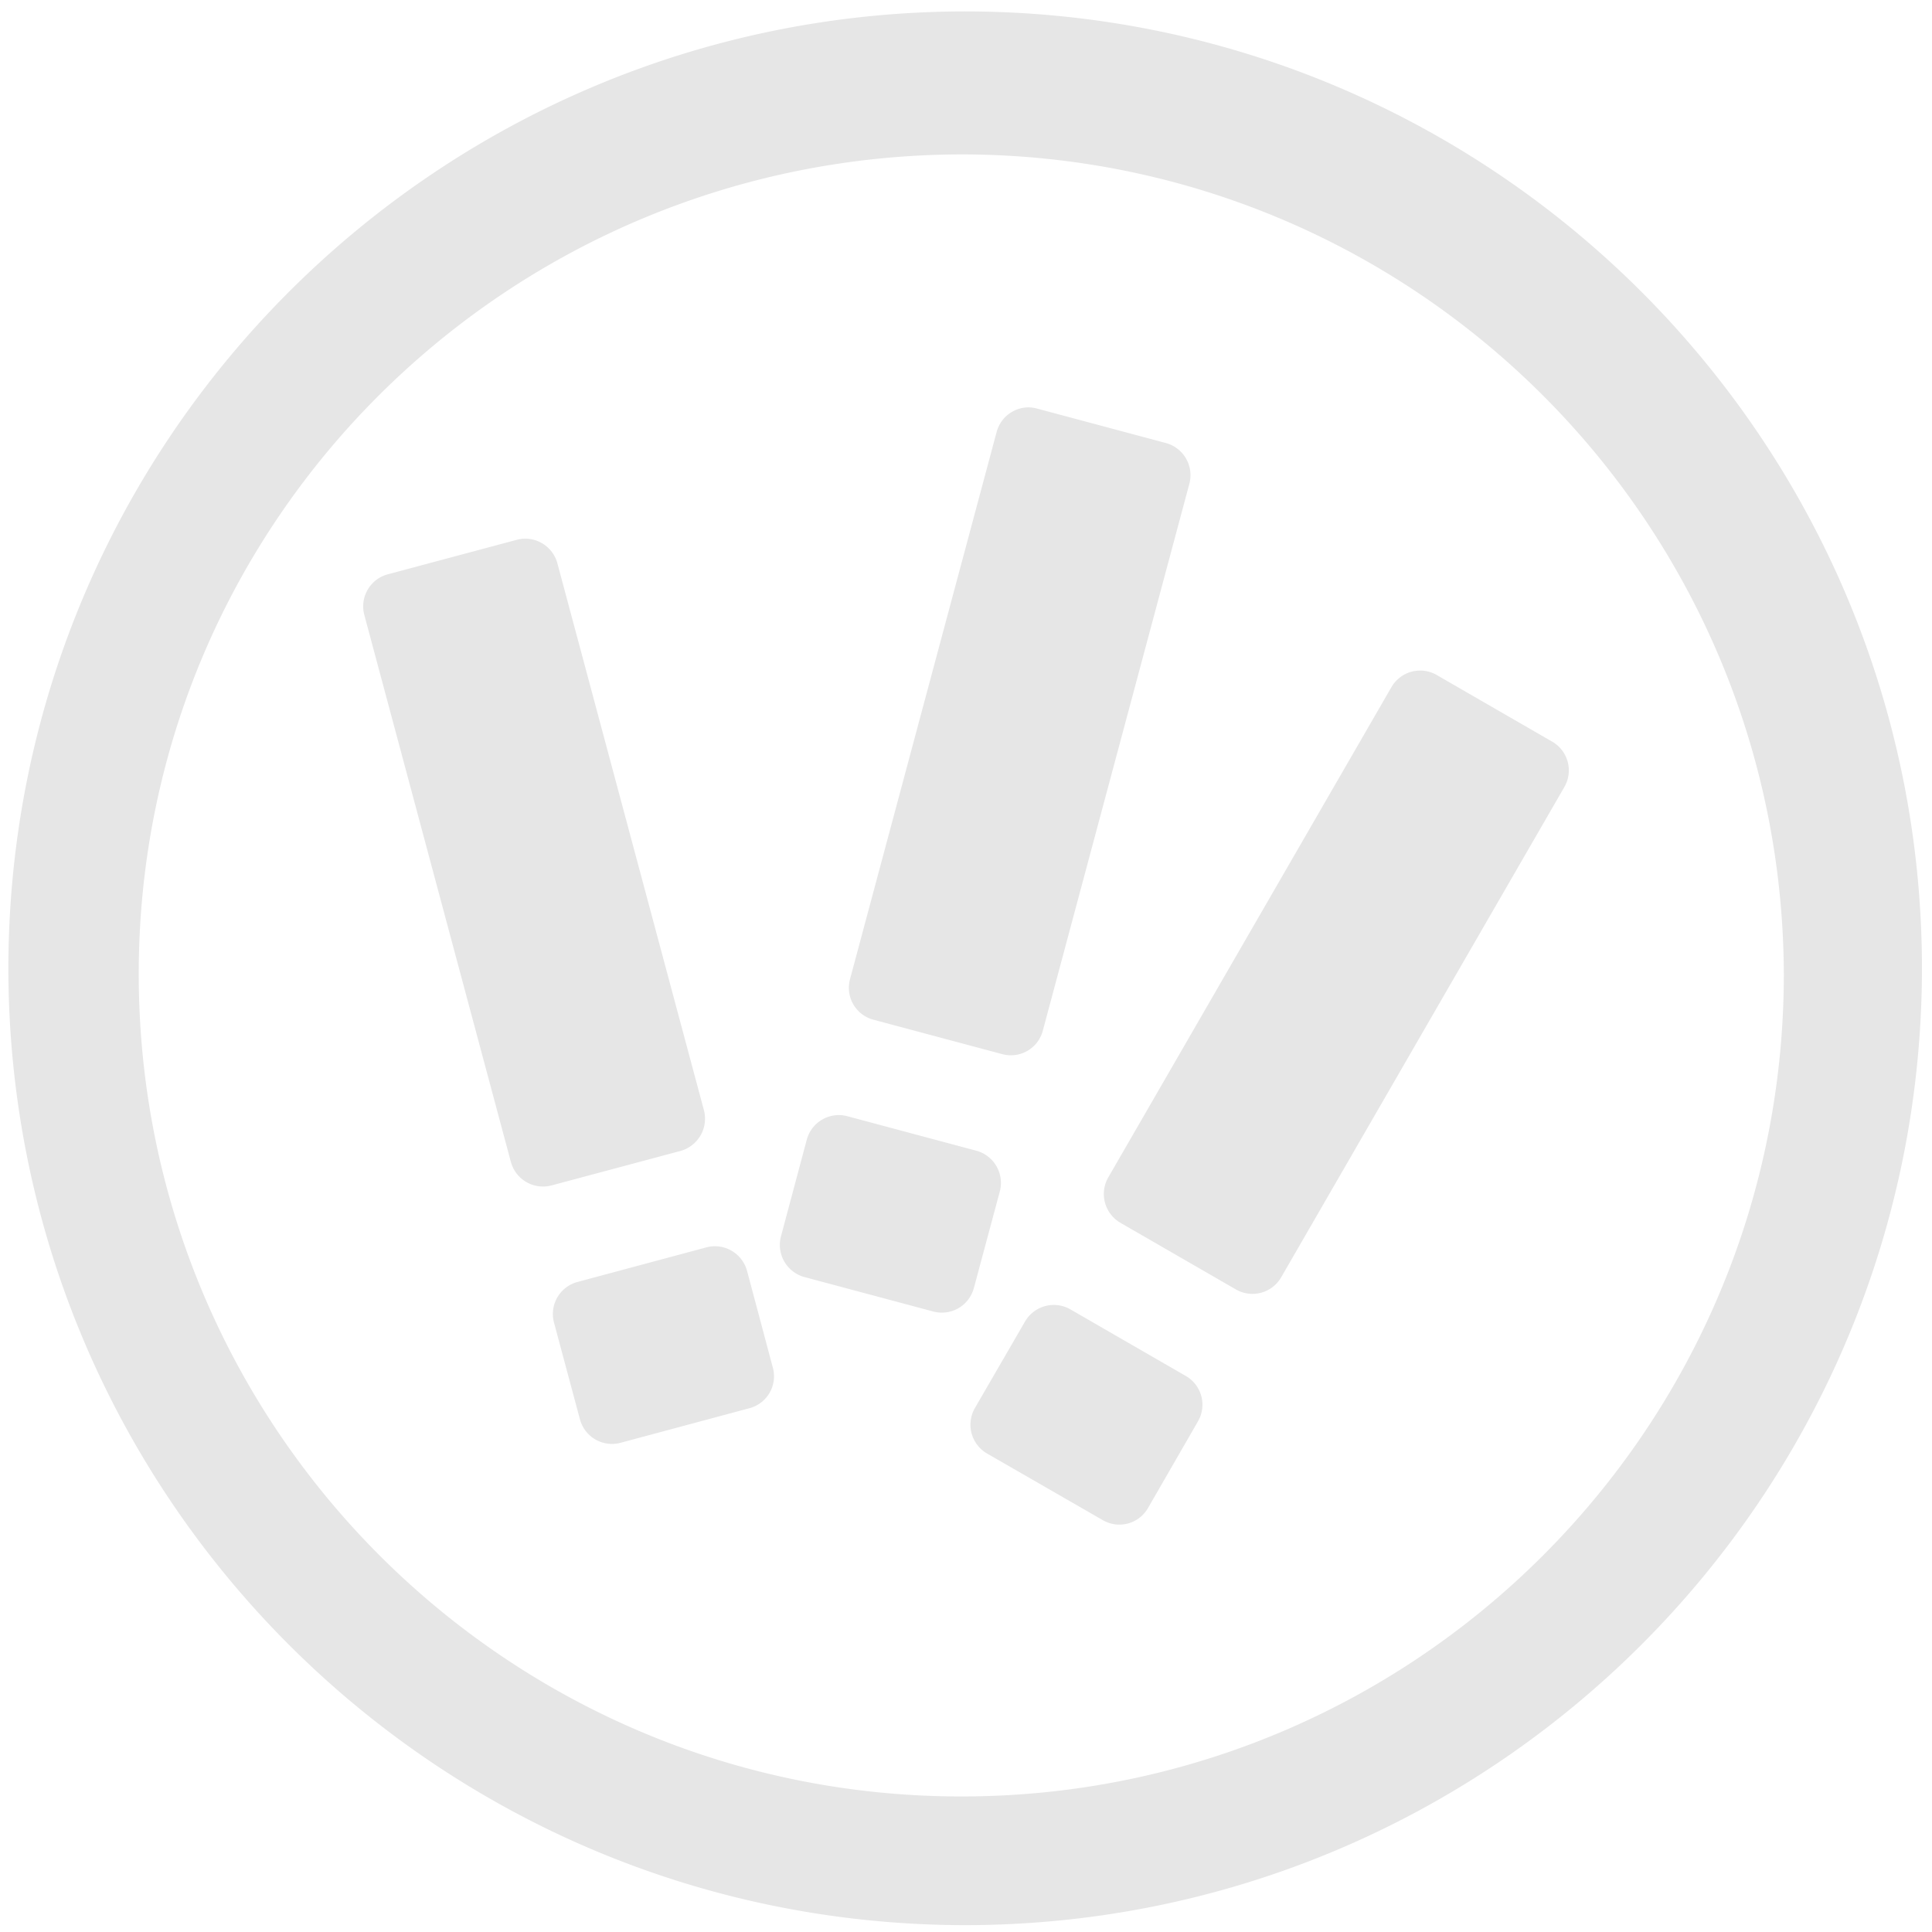 <?xml version="1.0" encoding="UTF-8" standalone="no"?>
<svg
   xmlns:dc="http://purl.org/dc/elements/1.1/"
   xmlns:cc="http://creativecommons.org/ns#"
   xmlns:rdf="http://www.w3.org/1999/02/22-rdf-syntax-ns#"
   xmlns:svg="http://www.w3.org/2000/svg"
   xmlns="http://www.w3.org/2000/svg"
   xmlns:sodipodi="http://sodipodi.sourceforge.net/DTD/sodipodi-0.dtd"
   xmlns:inkscape="http://www.inkscape.org/namespaces/inkscape"
   width="48"
   height="48"
   version="1.1"
   viewBox="0 0 12.7 12.7"
   id="svg6"
   sodipodi:docname="urbanterror.svg"
   inkscape:version="0.92.4 (5da689c313, 2019-01-14)">
  <defs
     id="defs10" />
  <sodipodi:namedview
     pagecolor="#ffffff"
     bordercolor="#666666"
     borderopacity="1"
     objecttolerance="10"
     gridtolerance="10"
     guidetolerance="10"
     inkscape:pageopacity="0"
     inkscape:pageshadow="2"
     inkscape:window-width="1136"
     inkscape:window-height="480"
     id="namedview8"
     showgrid="false"
     inkscape:zoom="4.9166667"
     inkscape:cx="2.1355932"
     inkscape:cy="24"
     inkscape:window-x="0"
     inkscape:window-y="25"
     inkscape:window-maximized="0"
     inkscape:current-layer="svg6" />
  <path
     style="fill:#e6e6e6;stroke-width:1.044"
     d="M 6.34,0.075 C 2.871,0.081 0.061,2.891 0.055,6.36 c -4.62e-6,3.473 2.812,6.289 6.284,6.295 3.476,0 6.295,-2.818 6.295,-6.295 C 12.629,2.887 9.812,0.075 6.34,0.075 Z M 6.329,1.015 c 2.974,0.006 5.386,2.413 5.397,5.387 0,2.987 -2.421,5.407 -5.407,5.407 -2.986,0 -5.407,-2.421 -5.407,-5.407 0,-2.986 2.431,-5.387 5.418,-5.387 z M 6.753,2.678 A 0.218,0.218 0 0 0 6.551,2.841 l -0.963,3.594 a 0.217,0.217 0 0 0 0.153,0.268 l 0.846,0.226 A 0.217,0.217 0 0 0 6.855,6.775 L 7.818,3.181 A 0.219,0.219 0 0 0 7.663,2.912 L 6.818,2.686 A 0.218,0.218 0 0 0 6.753,2.678 Z M 3.454,3.541 a 0.219,0.219 0 0 0 -0.059,0.008 L 2.55,3.775 A 0.218,0.218 0 0 0 2.395,4.043 L 3.358,7.637 A 0.219,0.219 0 0 0 3.627,7.792 L 4.472,7.566 A 0.22,0.22 0 0 0 4.627,7.297 L 3.664,3.703 A 0.219,0.219 0 0 0 3.454,3.541 Z M 9.34,4.408 A 0.218,0.218 0 0 0 9.146,4.518 l -1.861,3.222 a 0.219,0.219 0 0 0 0.08,0.298 l 0.759,0.438 a 0.218,0.218 0 0 0 0.298,-0.08 L 10.283,5.174 a 0.218,0.218 0 0 0 -0.08,-0.299 L 9.444,4.437 A 0.218,0.218 0 0 0 9.34,4.408 Z M 5.507,7.33 A 0.219,0.219 0 0 0 5.303,7.493 L 5.134,8.126 A 0.219,0.219 0 0 0 5.289,8.395 L 6.134,8.621 A 0.218,0.218 0 0 0 6.402,8.466 L 6.572,7.833 A 0.219,0.219 0 0 0 6.417,7.564 L 5.572,7.338 a 0.219,0.219 0 0 0 -0.065,-0.008 z m -0.807,0.862 a 0.22,0.22 0 0 0 -0.058,0.008 L 3.796,8.427 A 0.218,0.218 0 0 0 3.642,8.695 L 3.812,9.329 A 0.218,0.218 0 0 0 4.08,9.484 L 4.926,9.257 A 0.217,0.217 0 0 0 5.08,8.989 L 4.911,8.355 A 0.22,0.22 0 0 0 4.699,8.192 Z M 6.931,8.578 A 0.219,0.219 0 0 0 6.738,8.687 L 6.409,9.255 a 0.219,0.219 0 0 0 0.08,0.3 L 7.248,9.992 A 0.217,0.217 0 0 0 7.547,9.912 L 7.875,9.343 A 0.218,0.218 0 0 0 7.795,9.045 L 7.036,8.607 A 0.219,0.219 0 0 0 6.931,8.578 Z"
     id="path2"
     inkscape:connector-curvature="0" />
</svg>
